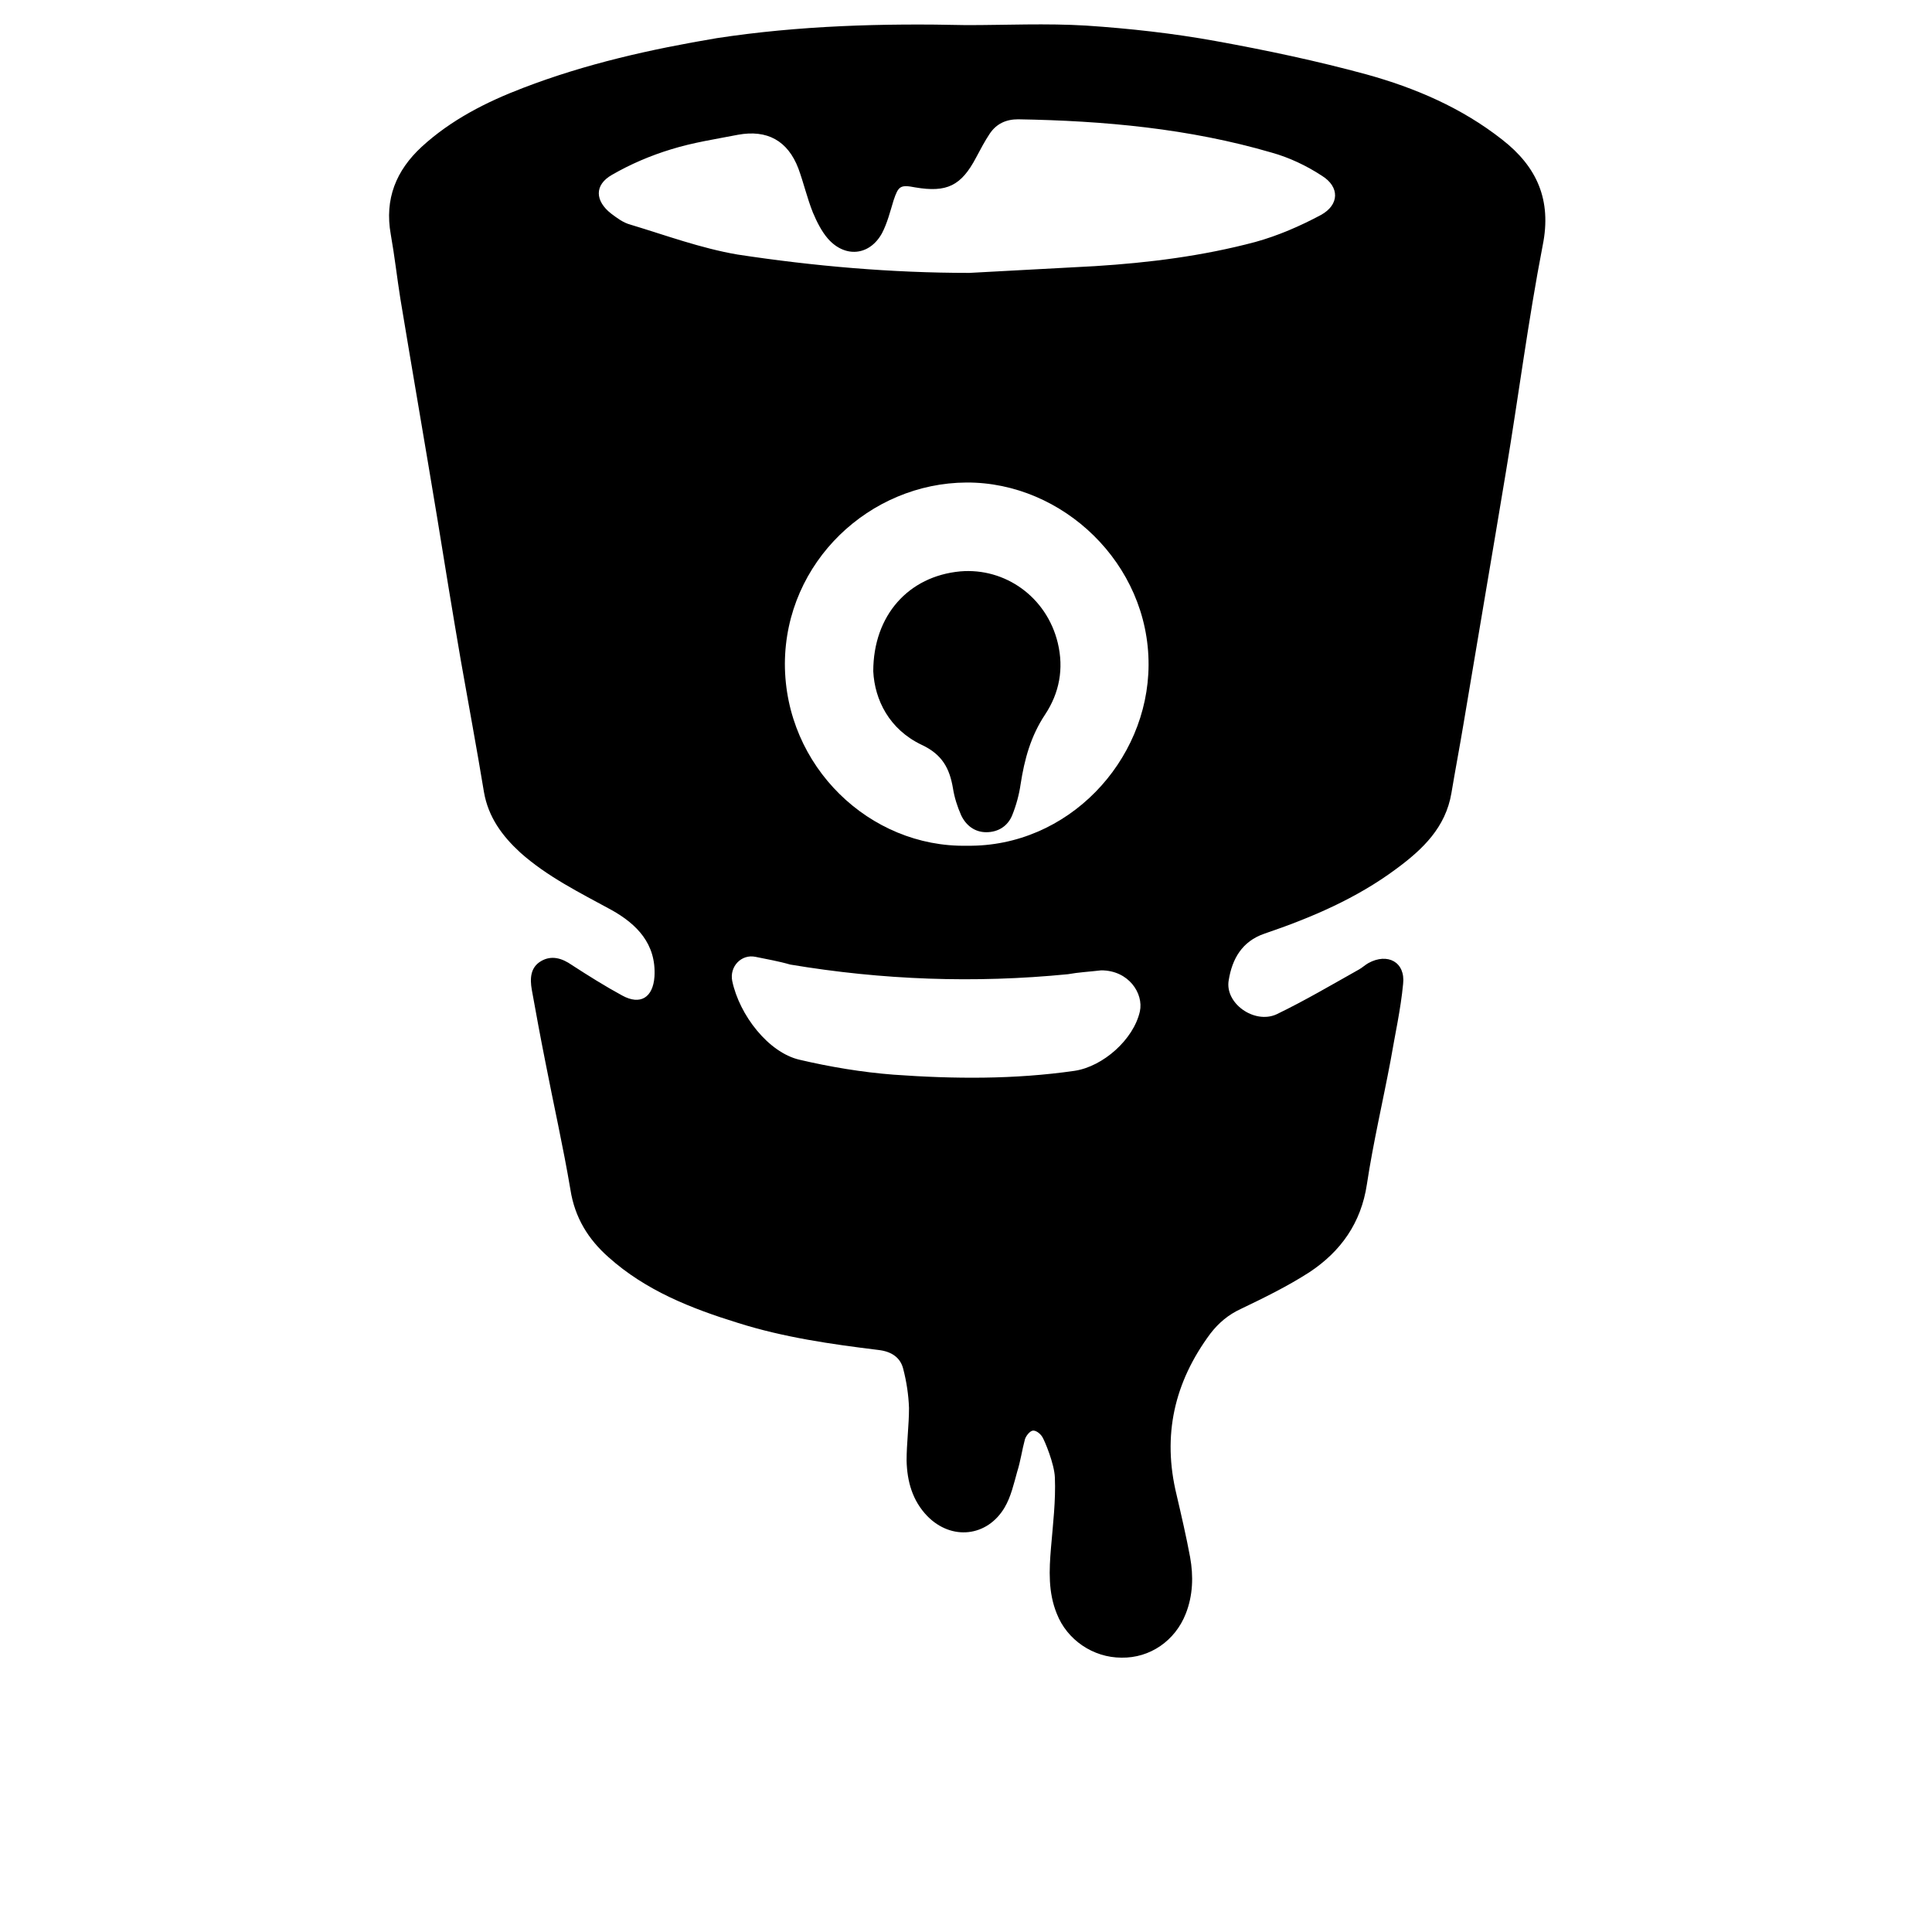 <?xml version="1.0" encoding="utf-8"?>
<!-- Generator: Adobe Illustrator 23.0.6, SVG Export Plug-In . SVG Version: 6.00 Build 0)  -->
<svg version="1.1" id="Layer_1" xmlns="http://www.w3.org/2000/svg" xmlns:xlink="http://www.w3.org/1999/xlink" x="0px" y="0px"
	 viewBox="0 0 400 400" style="enable-background:new 0 0 400 400;" xml:space="preserve">
<path d="M200.1,5.2c8.3,0,16.5-0.4,24.8,0.1c9,0.6,18,1.6,26.8,3.2c10.5,1.9,20.9,4.1,31.2,6.9c10.1,2.8,19.7,6.9,28.1,13.5
	c7.2,5.6,10.3,12.5,8.4,21.9c-3,15.5-5,31.2-7.6,46.8c-2.9,17.5-5.9,34.9-8.8,52.3c-0.8,4.8-1.7,9.5-2.5,14.3
	c-1.2,7.1-5.9,11.6-11.3,15.6c-8.3,6.2-17.7,10.2-27.4,13.5c-4.7,1.6-6.7,5.3-7.4,9.6c-0.9,4.8,5.3,9.2,9.9,7.1
	c5.8-2.8,11.4-6.1,17.1-9.3c0.7-0.4,1.2-0.9,1.9-1.3c4-2.2,7.7-0.2,7.2,4.3c-0.5,5.3-1.7,10.6-2.6,15.9c-1.6,8.5-3.6,17-4.9,25.6
	c-1.2,8-5.4,13.9-11.9,18.2c-4.5,2.9-9.4,5.3-14.2,7.6c-2.6,1.2-4.6,2.9-6.3,5.1c-7.5,10.1-10,21.1-7,33.4c1,4.3,2,8.6,2.8,12.9
	c0.7,3.9,0.6,7.9-0.9,11.7c-2.2,5.6-7.4,9.2-13.3,9.1c-5.9,0-11.3-3.7-13.4-9.1c-1.8-4.4-1.6-9-1.2-13.7c0.4-4.8,1-9.7,0.8-14.5
	c-0.1-2.8-2.1-7.6-2.6-8.4s-1.4-1.4-2-1.3c-0.6,0.1-1.4,1.1-1.6,1.8c-0.6,2.2-0.9,4.5-1.6,6.7c-0.7,2.5-1.3,5.2-2.6,7.4
	c-3.6,6.1-11,6.9-16,1.8c-3.1-3.2-4.2-7.2-4.3-11.5c0-3.6,0.5-7.3,0.5-10.9c-0.1-2.7-0.5-5.4-1.2-8.1c-0.6-2.4-2.5-3.6-5.1-3.9
	c-9.8-1.2-19.6-2.6-29.1-5.6c-9.7-3-19.1-6.7-26.8-13.6c-4.2-3.7-7-8.2-7.9-14c-1.5-8.9-3.5-17.7-5.2-26.5c-1-5-1.9-9.9-2.8-14.9
	c-0.4-2.3-0.3-4.6,1.9-5.9c2.2-1.3,4.4-0.6,6.4,0.8c3.4,2.2,6.9,4.4,10.4,6.3c3.8,2.1,6.4,0.4,6.7-3.9c0.4-6.8-3.7-10.9-8.9-13.8
	c-6.6-3.6-13.3-6.9-18.9-11.9c-3.7-3.4-6.6-7.3-7.5-12.5c-1.5-9.1-3.2-18.2-4.8-27.3c-1.7-9.9-3.3-19.7-4.9-29.6
	c-2.5-15.1-5.1-30.1-7.6-45.2c-0.7-4.4-1.2-8.9-2-13.4c-1.3-7.3,1.1-13.2,6.4-18.1c6.1-5.6,13.4-9.3,21-12.2c13-5,26.4-8,40.1-10.3
	C165.4,5.3,182.7,4.8,200.1,5.2z M200.7,56.5c8.7-0.5,17.3-0.9,26-1.4c11.2-0.7,22.3-2.1,33.2-5c4.7-1.3,9.3-3.3,13.6-5.6
	c3.8-2.1,3.9-5.8,0.2-8.1c-3.2-2.1-6.8-3.8-10.4-4.8c-17.1-5-34.7-6.6-52.5-6.9c-2.5,0-4.5,0.9-5.9,3c-1,1.5-1.9,3.2-2.8,4.9
	c-3.1,5.9-6.1,7.3-12.6,6.2c-3.1-0.6-3.5-0.3-4.5,2.7c-0.7,2.3-1.3,4.7-2.4,6.8c-2.6,4.7-7.7,5.1-11.2,1.1c-1.3-1.5-2.3-3.5-3.1-5.4
	c-1.2-3-1.9-6.1-3-9.1c-2.2-5.8-6.5-8.1-12.5-7c-4.6,0.9-9.3,1.6-13.8,3c-4.3,1.3-8.5,3.1-12.3,5.3c-3.7,2.1-3.5,5.4-0.2,8
	c1.2,0.9,2.5,1.9,4,2.3c7.3,2.2,14.6,4.9,22.2,6.2C168.5,55.1,184.5,56.5,200.7,56.5z M200.2,175.1c20.9,0.3,37.5-17.5,37.6-37.4
	c0.1-21-17.8-37.9-37.7-37.8c-20,0.1-37.5,16.4-37.6,37.5C162.5,158.7,180.1,175.5,200.2,175.1z M156.4,198.1c-2.9-0.6-5.4,2-4.8,5
	c1.5,7.1,7.5,14.8,13.9,16.3c6.4,1.5,13,2.6,19.5,3.1c12.5,0.9,25,1,37.5-0.8c5.9-0.9,12.2-6.5,13.5-12.3c0.8-3.7-2.3-8.5-8-8.5
	c-2.6,0.3-4.7,0.4-6.9,0.8c-19.3,1.9-38.4,1.2-57.5-2C161.2,199,158.8,198.6,156.4,198.1z"/>
<path d="M180.8,139c0-11.6,7.3-19.7,18-20.7c9.3-0.8,17.9,5.3,20.2,14.8c1.3,5.4,0.3,10.4-2.6,14.8c-3,4.5-4.3,9.3-5.1,14.5
	c-0.3,2.1-0.9,4.3-1.7,6.3c-0.9,2.3-2.9,3.6-5.4,3.6c-2.4,0-4.2-1.4-5.2-3.5c-0.8-1.8-1.4-3.7-1.7-5.6c-0.7-4.1-2.2-7-6.5-9
	C184.1,151,181.1,144.9,180.8,139z"/>
</svg>
